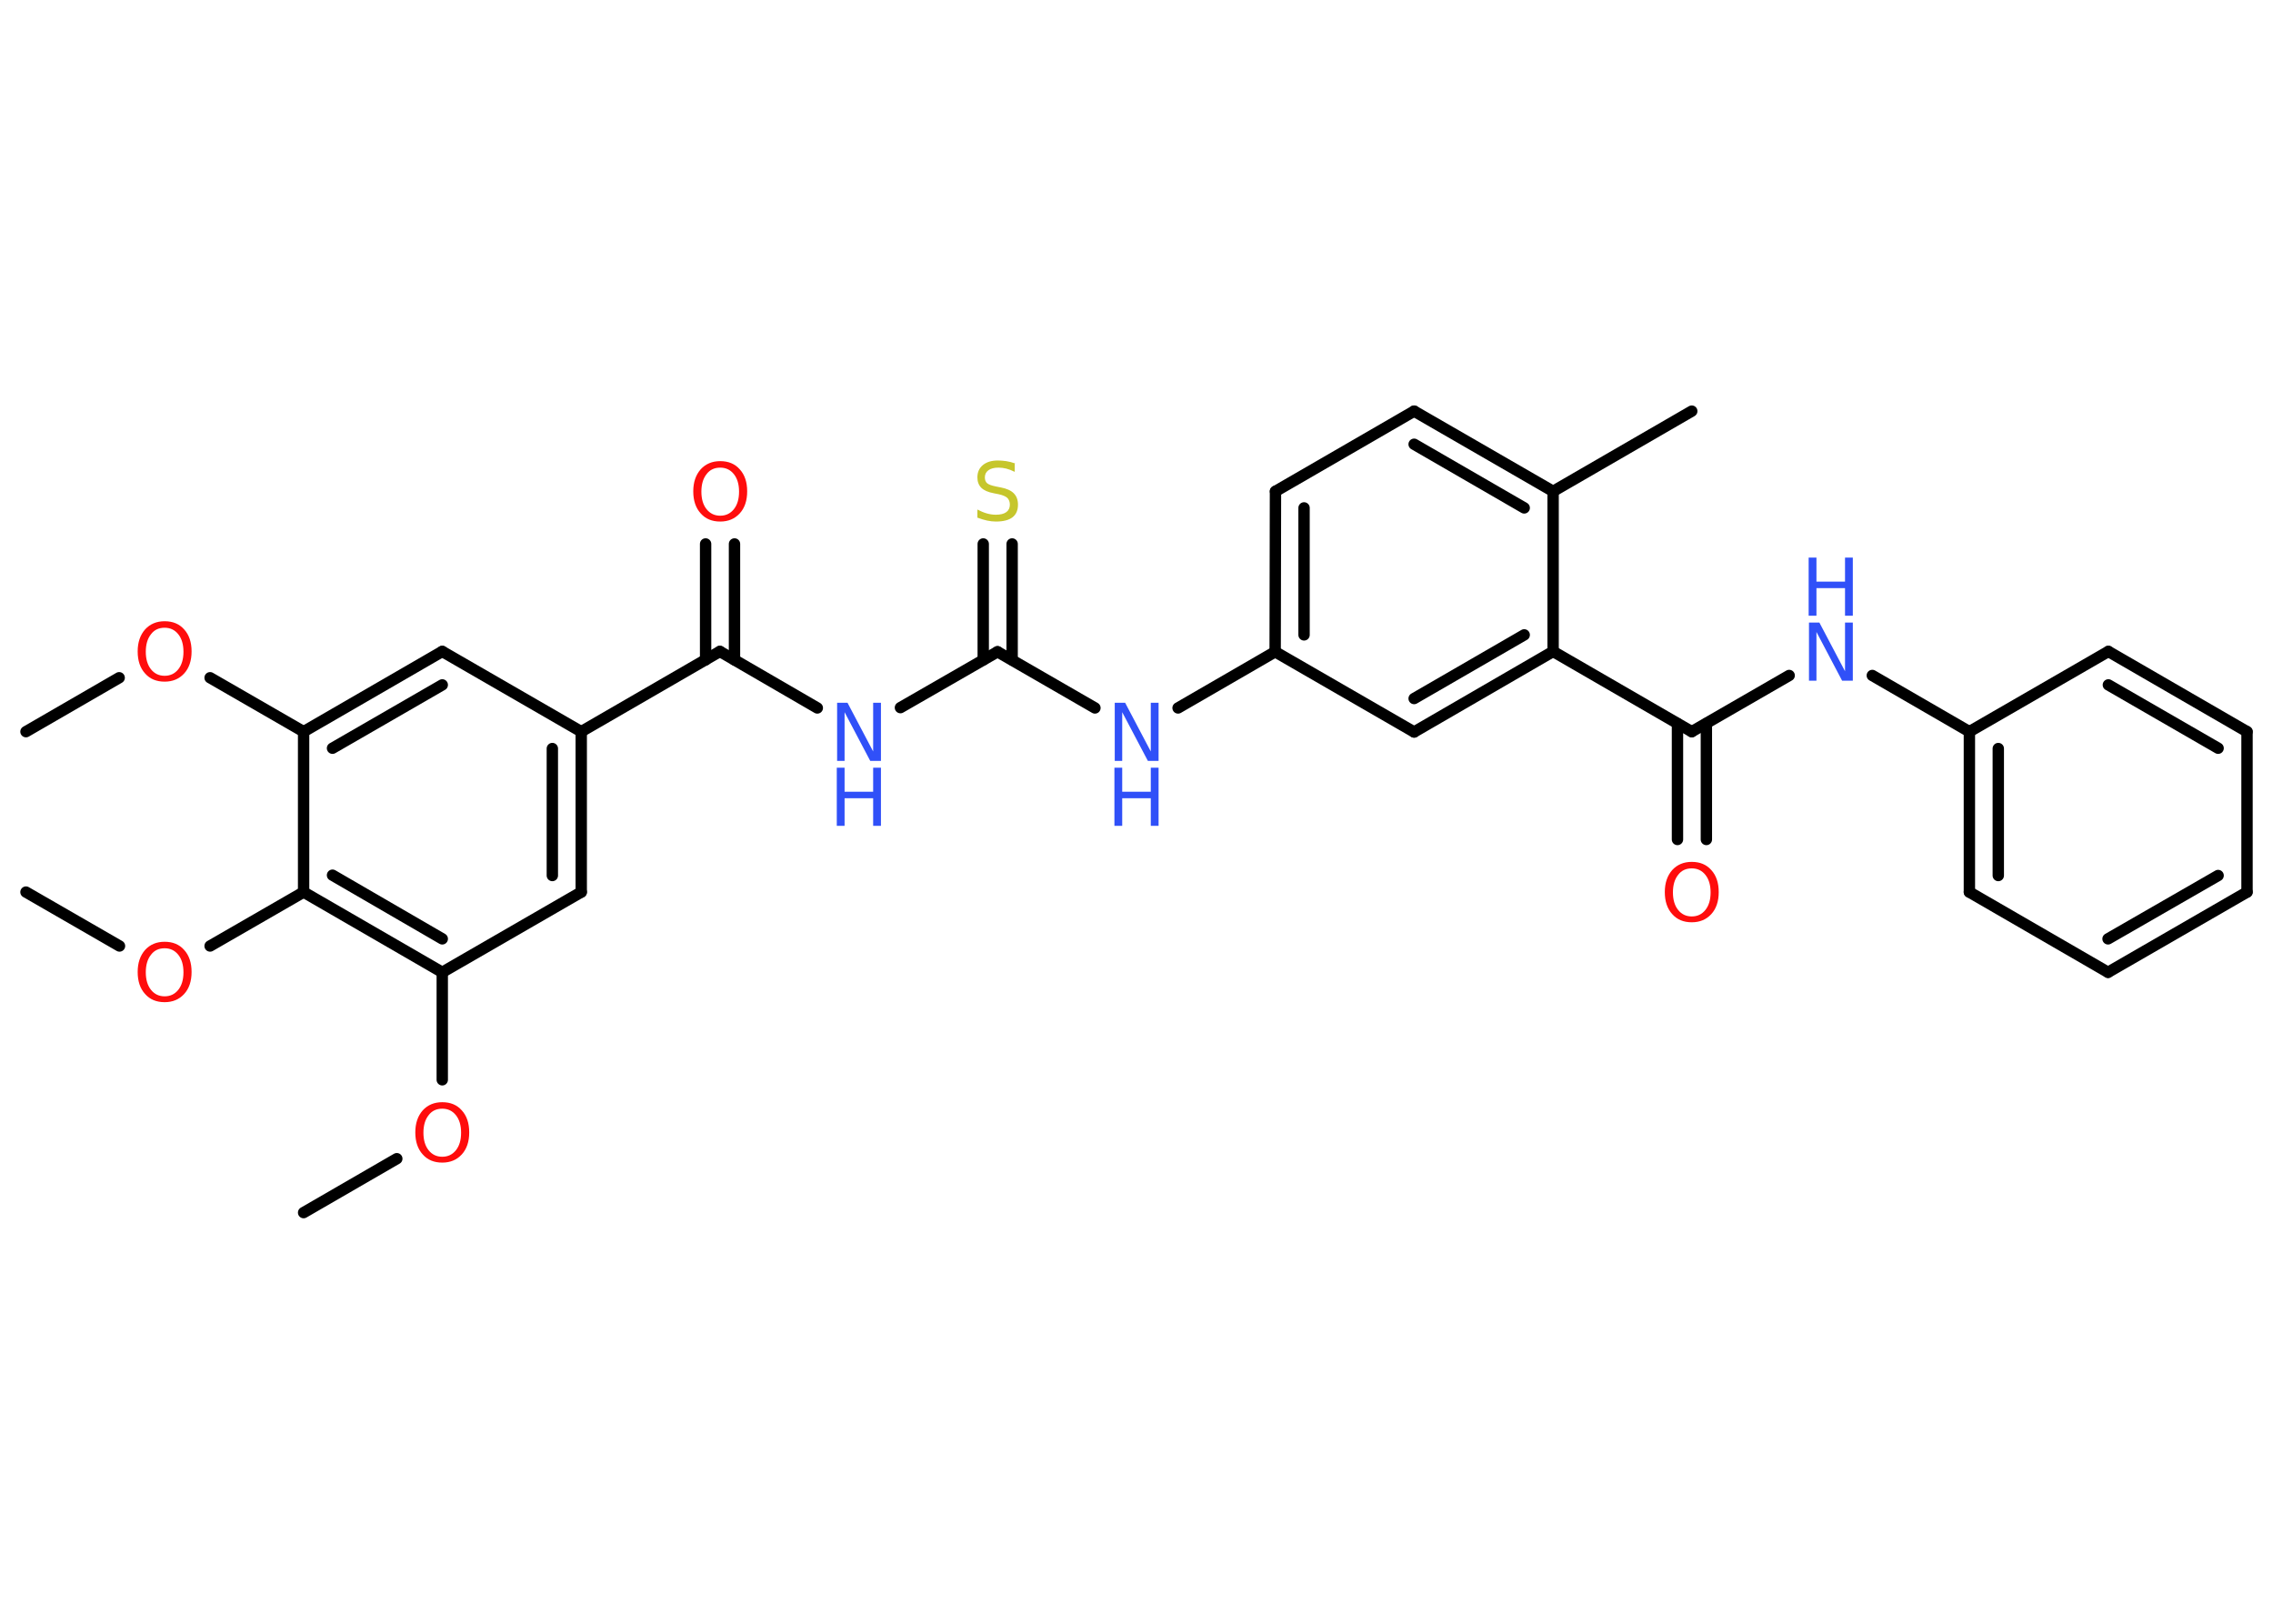 <?xml version='1.0' encoding='UTF-8'?>
<!DOCTYPE svg PUBLIC "-//W3C//DTD SVG 1.1//EN" "http://www.w3.org/Graphics/SVG/1.1/DTD/svg11.dtd">
<svg version='1.2' xmlns='http://www.w3.org/2000/svg' xmlns:xlink='http://www.w3.org/1999/xlink' width='70.0mm' height='50.0mm' viewBox='0 0 70.0 50.0'>
  <desc>Generated by the Chemistry Development Kit (http://github.com/cdk)</desc>
  <g stroke-linecap='round' stroke-linejoin='round' stroke='#000000' stroke-width='.35' fill='#3050F8'>
    <rect x='.0' y='.0' width='70.0' height='50.0' fill='#FFFFFF' stroke='none'/>
    <g id='mol1' class='mol'>
      <line id='mol1bnd1' class='bond' x1='.8' y1='22.53' x2='3.67' y2='20.87'/>
      <line id='mol1bnd2' class='bond' x1='6.47' y1='20.87' x2='9.35' y2='22.53'/>
      <g id='mol1bnd3' class='bond'>
        <line x1='13.62' y1='20.06' x2='9.35' y2='22.53'/>
        <line x1='13.62' y1='21.09' x2='10.24' y2='23.04'/>
      </g>
      <line id='mol1bnd4' class='bond' x1='13.62' y1='20.06' x2='17.9' y2='22.53'/>
      <line id='mol1bnd5' class='bond' x1='17.9' y1='22.53' x2='22.17' y2='20.06'/>
      <g id='mol1bnd6' class='bond'>
        <line x1='21.73' y1='20.32' x2='21.73' y2='16.75'/>
        <line x1='22.62' y1='20.32' x2='22.62' y2='16.75'/>
      </g>
      <line id='mol1bnd7' class='bond' x1='22.17' y1='20.06' x2='25.17' y2='21.8'/>
      <line id='mol1bnd8' class='bond' x1='27.73' y1='21.79' x2='30.72' y2='20.07'/>
      <g id='mol1bnd9' class='bond'>
        <line x1='30.28' y1='20.32' x2='30.28' y2='16.75'/>
        <line x1='31.17' y1='20.32' x2='31.17' y2='16.75'/>
      </g>
      <line id='mol1bnd10' class='bond' x1='30.72' y1='20.07' x2='33.72' y2='21.8'/>
      <line id='mol1bnd11' class='bond' x1='36.28' y1='21.8' x2='39.27' y2='20.07'/>
      <g id='mol1bnd12' class='bond'>
        <line x1='39.28' y1='15.13' x2='39.27' y2='20.07'/>
        <line x1='40.16' y1='15.64' x2='40.16' y2='19.55'/>
      </g>
      <line id='mol1bnd13' class='bond' x1='39.28' y1='15.13' x2='43.55' y2='12.66'/>
      <g id='mol1bnd14' class='bond'>
        <line x1='47.83' y1='15.13' x2='43.55' y2='12.66'/>
        <line x1='46.94' y1='15.64' x2='43.55' y2='13.68'/>
      </g>
      <line id='mol1bnd15' class='bond' x1='47.83' y1='15.13' x2='52.1' y2='12.66'/>
      <line id='mol1bnd16' class='bond' x1='47.83' y1='15.13' x2='47.83' y2='20.06'/>
      <line id='mol1bnd17' class='bond' x1='47.83' y1='20.06' x2='52.1' y2='22.53'/>
      <g id='mol1bnd18' class='bond'>
        <line x1='52.55' y1='22.28' x2='52.55' y2='25.85'/>
        <line x1='51.66' y1='22.28' x2='51.66' y2='25.85'/>
      </g>
      <line id='mol1bnd19' class='bond' x1='52.1' y1='22.53' x2='55.1' y2='20.8'/>
      <line id='mol1bnd20' class='bond' x1='57.66' y1='20.8' x2='60.65' y2='22.53'/>
      <g id='mol1bnd21' class='bond'>
        <line x1='60.65' y1='22.53' x2='60.65' y2='27.47'/>
        <line x1='61.54' y1='23.05' x2='61.54' y2='26.96'/>
      </g>
      <line id='mol1bnd22' class='bond' x1='60.65' y1='27.47' x2='64.92' y2='29.94'/>
      <g id='mol1bnd23' class='bond'>
        <line x1='64.92' y1='29.94' x2='69.2' y2='27.47'/>
        <line x1='64.92' y1='28.91' x2='68.31' y2='26.96'/>
      </g>
      <line id='mol1bnd24' class='bond' x1='69.2' y1='27.47' x2='69.2' y2='22.53'/>
      <g id='mol1bnd25' class='bond'>
        <line x1='69.2' y1='22.53' x2='64.93' y2='20.06'/>
        <line x1='68.31' y1='23.04' x2='64.93' y2='21.09'/>
      </g>
      <line id='mol1bnd26' class='bond' x1='60.65' y1='22.53' x2='64.93' y2='20.06'/>
      <g id='mol1bnd27' class='bond'>
        <line x1='43.55' y1='22.54' x2='47.83' y2='20.06'/>
        <line x1='43.55' y1='21.51' x2='46.94' y2='19.55'/>
      </g>
      <line id='mol1bnd28' class='bond' x1='39.27' y1='20.07' x2='43.55' y2='22.54'/>
      <g id='mol1bnd29' class='bond'>
        <line x1='17.9' y1='27.47' x2='17.9' y2='22.53'/>
        <line x1='17.01' y1='26.96' x2='17.01' y2='23.05'/>
      </g>
      <line id='mol1bnd30' class='bond' x1='17.9' y1='27.47' x2='13.62' y2='29.94'/>
      <line id='mol1bnd31' class='bond' x1='13.62' y1='29.94' x2='13.62' y2='33.25'/>
      <line id='mol1bnd32' class='bond' x1='12.22' y1='35.68' x2='9.35' y2='37.34'/>
      <g id='mol1bnd33' class='bond'>
        <line x1='9.35' y1='27.47' x2='13.62' y2='29.94'/>
        <line x1='10.24' y1='26.95' x2='13.62' y2='28.91'/>
      </g>
      <line id='mol1bnd34' class='bond' x1='9.35' y1='22.53' x2='9.35' y2='27.47'/>
      <line id='mol1bnd35' class='bond' x1='9.35' y1='27.47' x2='6.47' y2='29.13'/>
      <line id='mol1bnd36' class='bond' x1='3.68' y1='29.13' x2='.8' y2='27.47'/>
      <path id='mol1atm2' class='atom' d='M5.07 19.33q-.27 .0 -.42 .2q-.16 .2 -.16 .54q.0 .34 .16 .54q.16 .2 .42 .2q.26 .0 .42 -.2q.16 -.2 .16 -.54q.0 -.34 -.16 -.54q-.16 -.2 -.42 -.2zM5.07 19.13q.38 .0 .6 .25q.23 .25 .23 .68q.0 .43 -.23 .68q-.23 .25 -.6 .25q-.38 .0 -.6 -.25q-.23 -.25 -.23 -.68q.0 -.42 .23 -.68q.23 -.25 .6 -.25z' stroke='none' fill='#FF0D0D'/>
      <path id='mol1atm7' class='atom' d='M22.18 14.4q-.27 .0 -.42 .2q-.16 .2 -.16 .54q.0 .34 .16 .54q.16 .2 .42 .2q.26 .0 .42 -.2q.16 -.2 .16 -.54q.0 -.34 -.16 -.54q-.16 -.2 -.42 -.2zM22.18 14.2q.38 .0 .6 .25q.23 .25 .23 .68q.0 .43 -.23 .68q-.23 .25 -.6 .25q-.38 .0 -.6 -.25q-.23 -.25 -.23 -.68q.0 -.42 .23 -.68q.23 -.25 .6 -.25z' stroke='none' fill='#FF0D0D'/>
      <g id='mol1atm8' class='atom'>
        <path d='M25.77 21.64h.33l.79 1.5v-1.5h.24v1.79h-.33l-.79 -1.5v1.5h-.23v-1.79z' stroke='none'/>
        <path d='M25.77 23.64h.24v.74h.88v-.74h.24v1.79h-.24v-.85h-.88v.85h-.24v-1.79z' stroke='none'/>
      </g>
      <path id='mol1atm10' class='atom' d='M31.25 14.29v.24q-.14 -.07 -.26 -.1q-.12 -.03 -.24 -.03q-.2 .0 -.31 .08q-.11 .08 -.11 .22q.0 .12 .07 .18q.07 .06 .27 .1l.15 .03q.27 .05 .4 .18q.13 .13 .13 .35q.0 .26 -.17 .39q-.17 .13 -.51 .13q-.13 .0 -.27 -.03q-.14 -.03 -.3 -.09v-.25q.15 .08 .29 .12q.14 .04 .28 .04q.21 .0 .32 -.08q.11 -.08 .11 -.23q.0 -.13 -.08 -.21q-.08 -.07 -.26 -.11l-.15 -.03q-.27 -.05 -.39 -.17q-.12 -.12 -.12 -.32q.0 -.24 .17 -.38q.17 -.14 .46 -.14q.12 .0 .26 .02q.13 .02 .27 .07z' stroke='none' fill='#C6C62C'/>
      <g id='mol1atm11' class='atom'>
        <path d='M34.32 21.64h.33l.79 1.5v-1.5h.24v1.79h-.33l-.79 -1.5v1.5h-.23v-1.79z' stroke='none'/>
        <path d='M34.32 23.64h.24v.74h.88v-.74h.24v1.79h-.24v-.85h-.88v.85h-.24v-1.79z' stroke='none'/>
      </g>
      <path id='mol1atm19' class='atom' d='M52.1 26.74q-.27 .0 -.42 .2q-.16 .2 -.16 .54q.0 .34 .16 .54q.16 .2 .42 .2q.26 .0 .42 -.2q.16 -.2 .16 -.54q.0 -.34 -.16 -.54q-.16 -.2 -.42 -.2zM52.1 26.54q.38 .0 .6 .25q.23 .25 .23 .68q.0 .43 -.23 .68q-.23 .25 -.6 .25q-.38 .0 -.6 -.25q-.23 -.25 -.23 -.68q.0 -.42 .23 -.68q.23 -.25 .6 -.25z' stroke='none' fill='#FF0D0D'/>
      <g id='mol1atm20' class='atom'>
        <path d='M55.7 19.17h.33l.79 1.5v-1.5h.24v1.79h-.33l-.79 -1.5v1.5h-.23v-1.79z' stroke='none'/>
        <path d='M55.7 17.17h.24v.74h.88v-.74h.24v1.79h-.24v-.85h-.88v.85h-.24v-1.79z' stroke='none'/>
      </g>
      <path id='mol1atm30' class='atom' d='M13.62 34.14q-.27 .0 -.42 .2q-.16 .2 -.16 .54q.0 .34 .16 .54q.16 .2 .42 .2q.26 .0 .42 -.2q.16 -.2 .16 -.54q.0 -.34 -.16 -.54q-.16 -.2 -.42 -.2zM13.62 33.94q.38 .0 .6 .25q.23 .25 .23 .68q.0 .43 -.23 .68q-.23 .25 -.6 .25q-.38 .0 -.6 -.25q-.23 -.25 -.23 -.68q.0 -.42 .23 -.68q.23 -.25 .6 -.25z' stroke='none' fill='#FF0D0D'/>
      <path id='mol1atm33' class='atom' d='M5.07 29.2q-.27 .0 -.42 .2q-.16 .2 -.16 .54q.0 .34 .16 .54q.16 .2 .42 .2q.26 .0 .42 -.2q.16 -.2 .16 -.54q.0 -.34 -.16 -.54q-.16 -.2 -.42 -.2zM5.07 29.0q.38 .0 .6 .25q.23 .25 .23 .68q.0 .43 -.23 .68q-.23 .25 -.6 .25q-.38 .0 -.6 -.25q-.23 -.25 -.23 -.68q.0 -.42 .23 -.68q.23 -.25 .6 -.25z' stroke='none' fill='#FF0D0D'/>
    </g>
  </g>
</svg>
